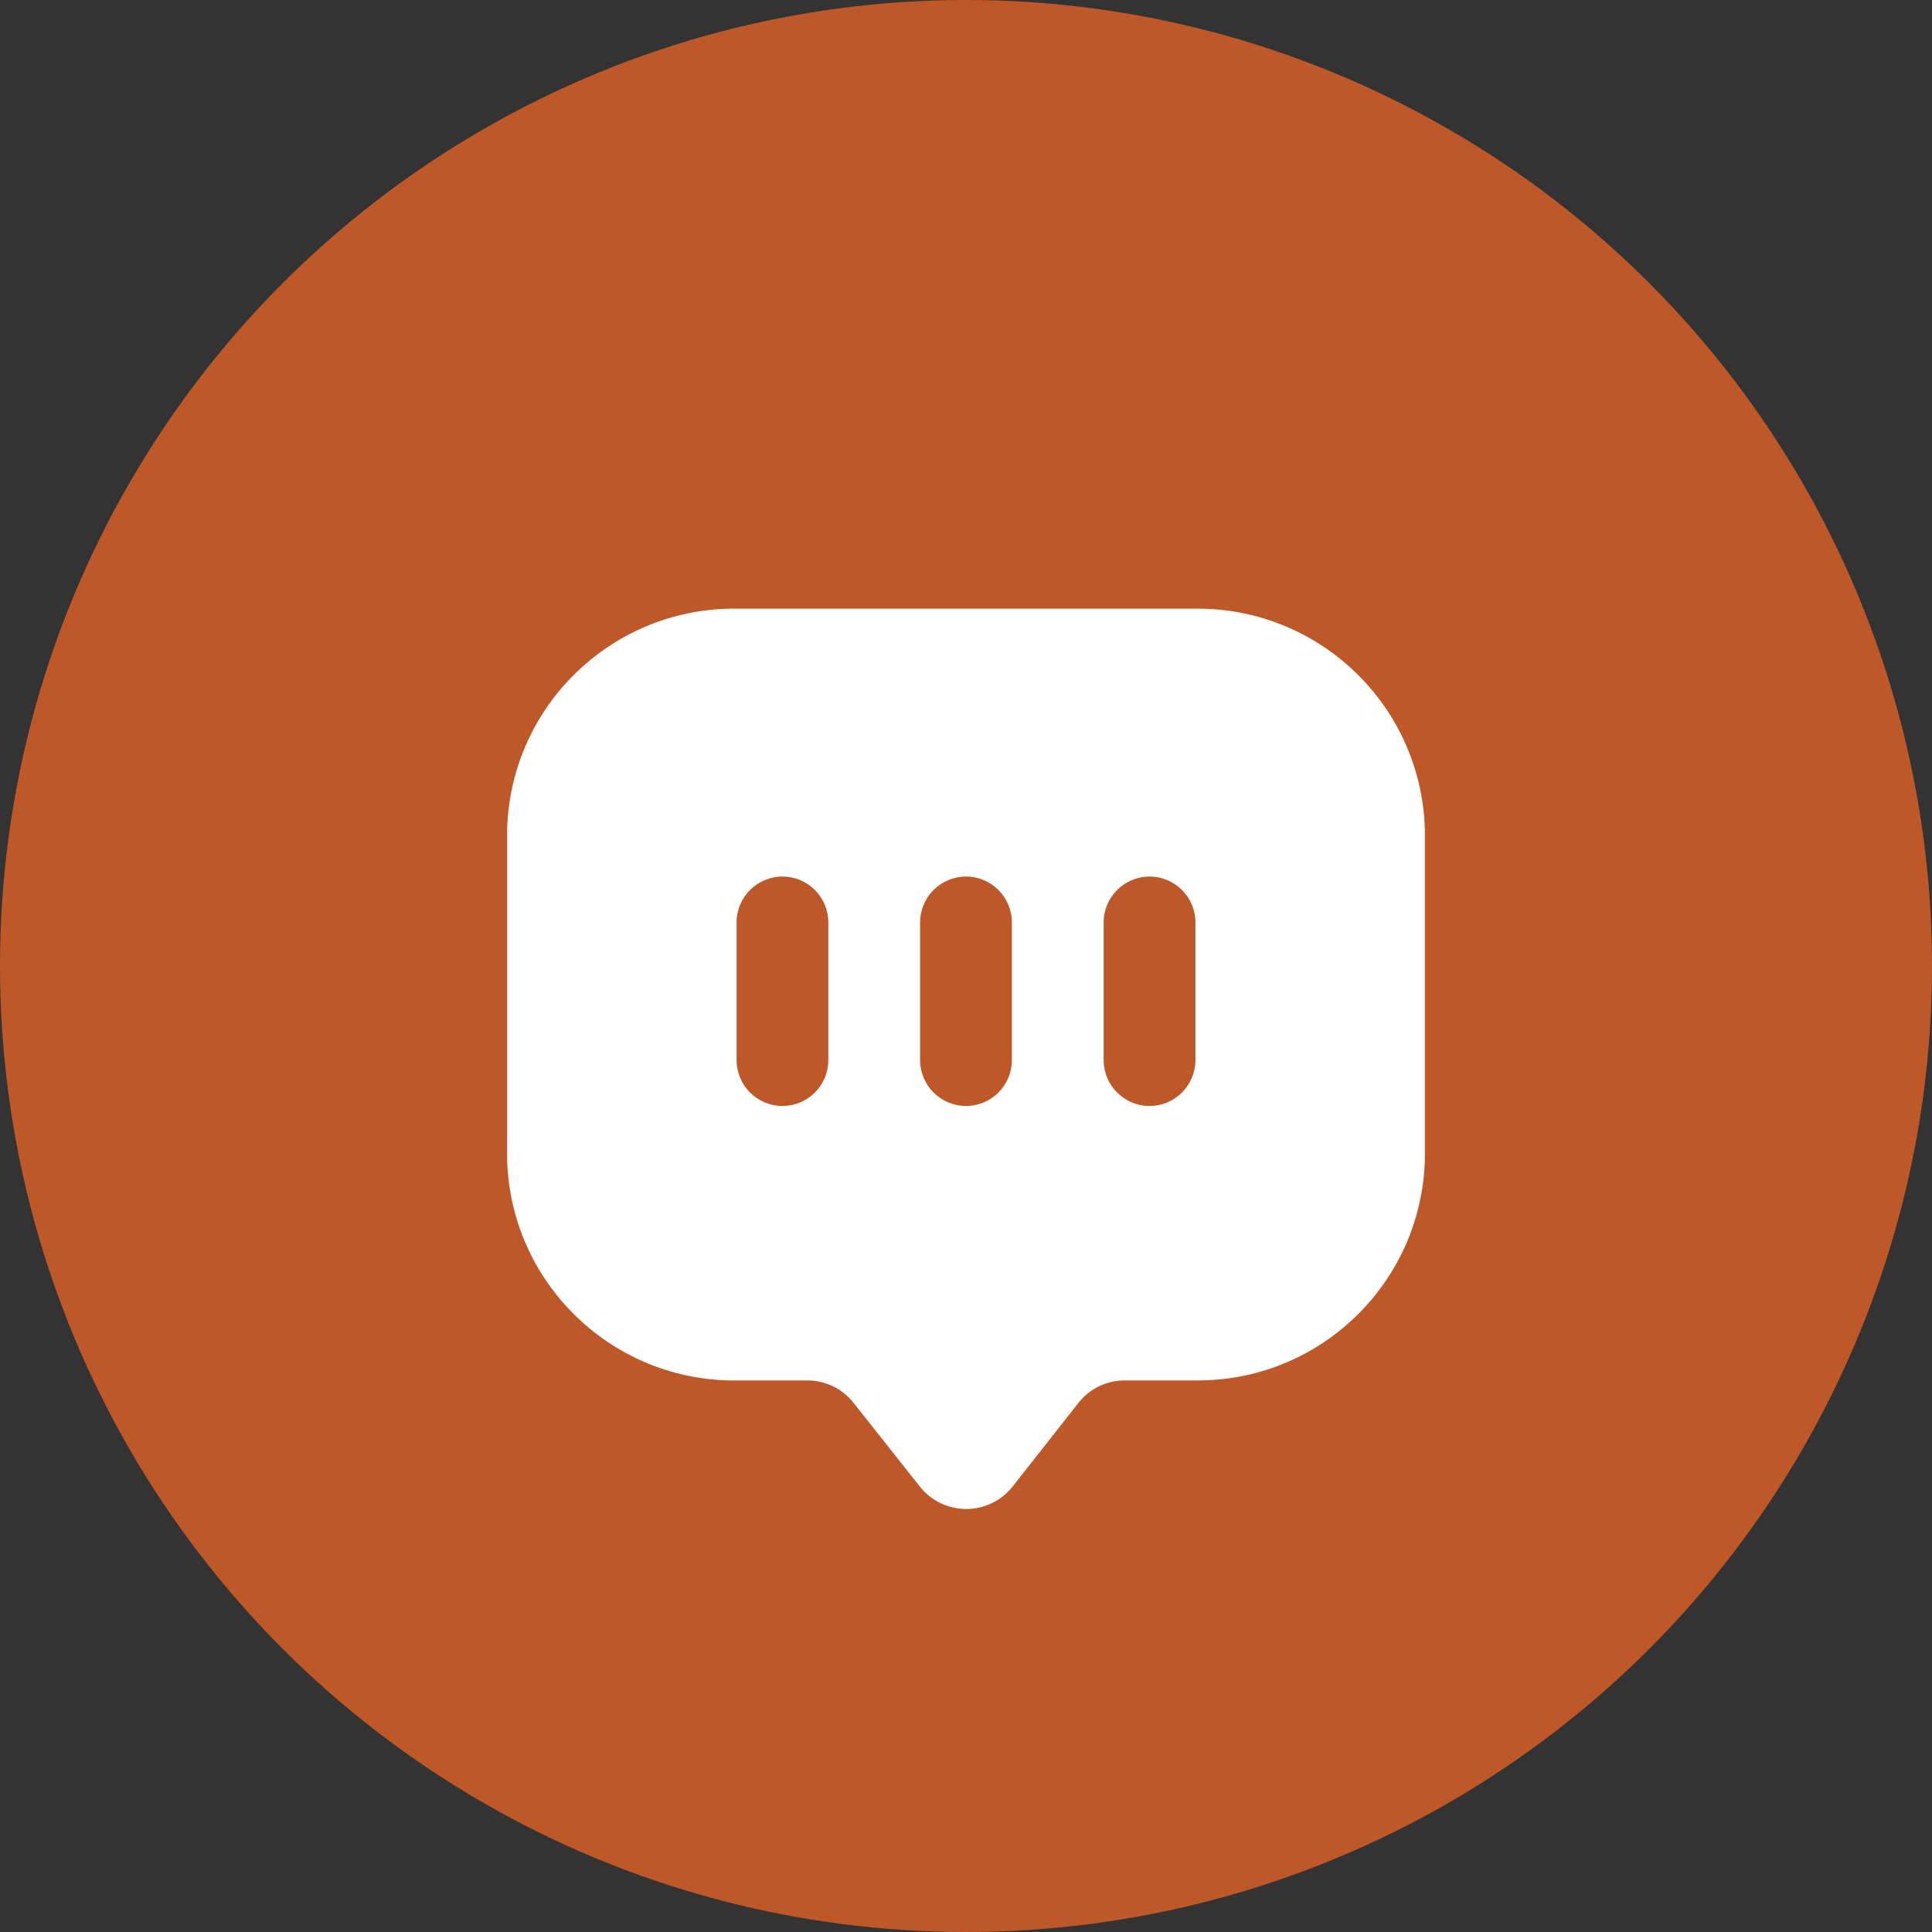 <?xml version="1.0" encoding="UTF-8"?>
<svg width="20px" height="20px" viewBox="0 0 20 20" version="1.1" xmlns="http://www.w3.org/2000/svg" xmlns:xlink="http://www.w3.org/1999/xlink">
    <rect x="0" y="0" width="20" height="20" fill="#333333" stroke="none"/>
    <title>编组</title>
    <g id="页面-1" stroke="none" stroke-width="1" fill="none" fill-rule="evenodd">
        <g id="详情页-2" transform="translate(-24, -534)">
            <g id="编组" transform="translate(24, 534)">
                <circle id="椭圆形" fill="#BE5828" cx="10" cy="10" r="10"></circle>
                <g id="Icon/客服-2" transform="translate(5, 6)" fill="#FFFFFF" fill-rule="nonzero">
                    <path d="M7.378,0.301 C8.658,0.29 9.712,1.304 9.75,2.583 L9.75,6.008 C9.712,7.289 8.655,8.304 7.374,8.29 L6.64,8.29 C6.457,8.291 6.284,8.374 6.169,8.516 L5.473,9.401 C5.357,9.54 5.184,9.621 5.002,9.621 C4.82,9.621 4.648,9.54 4.532,9.401 L3.831,8.516 C3.716,8.374 3.543,8.291 3.36,8.29 L2.65,8.29 C1.359,8.317 0.288,7.298 0.25,6.008 L0.25,2.583 C0.288,1.292 1.359,0.274 2.65,0.301 Z M3.1,3.074 C2.838,3.074 2.625,3.287 2.625,3.549 L2.625,4.974 C2.625,5.236 2.838,5.449 3.1,5.449 C3.362,5.449 3.575,5.236 3.575,4.974 L3.575,3.549 C3.575,3.287 3.362,3.074 3.1,3.074 Z M5,3.074 C4.738,3.074 4.525,3.287 4.525,3.549 L4.525,4.974 C4.525,5.236 4.738,5.449 5,5.449 C5.262,5.449 5.475,5.236 5.475,4.974 L5.475,3.549 C5.475,3.287 5.262,3.074 5,3.074 Z M6.9,3.074 C6.638,3.074 6.425,3.287 6.425,3.549 L6.425,4.974 C6.425,5.236 6.638,5.449 6.9,5.449 C7.162,5.449 7.375,5.236 7.375,4.974 L7.375,3.549 C7.375,3.287 7.162,3.074 6.9,3.074 Z" id="形状结合"></path>
                </g>
            </g>
        </g>
    </g>
</svg>